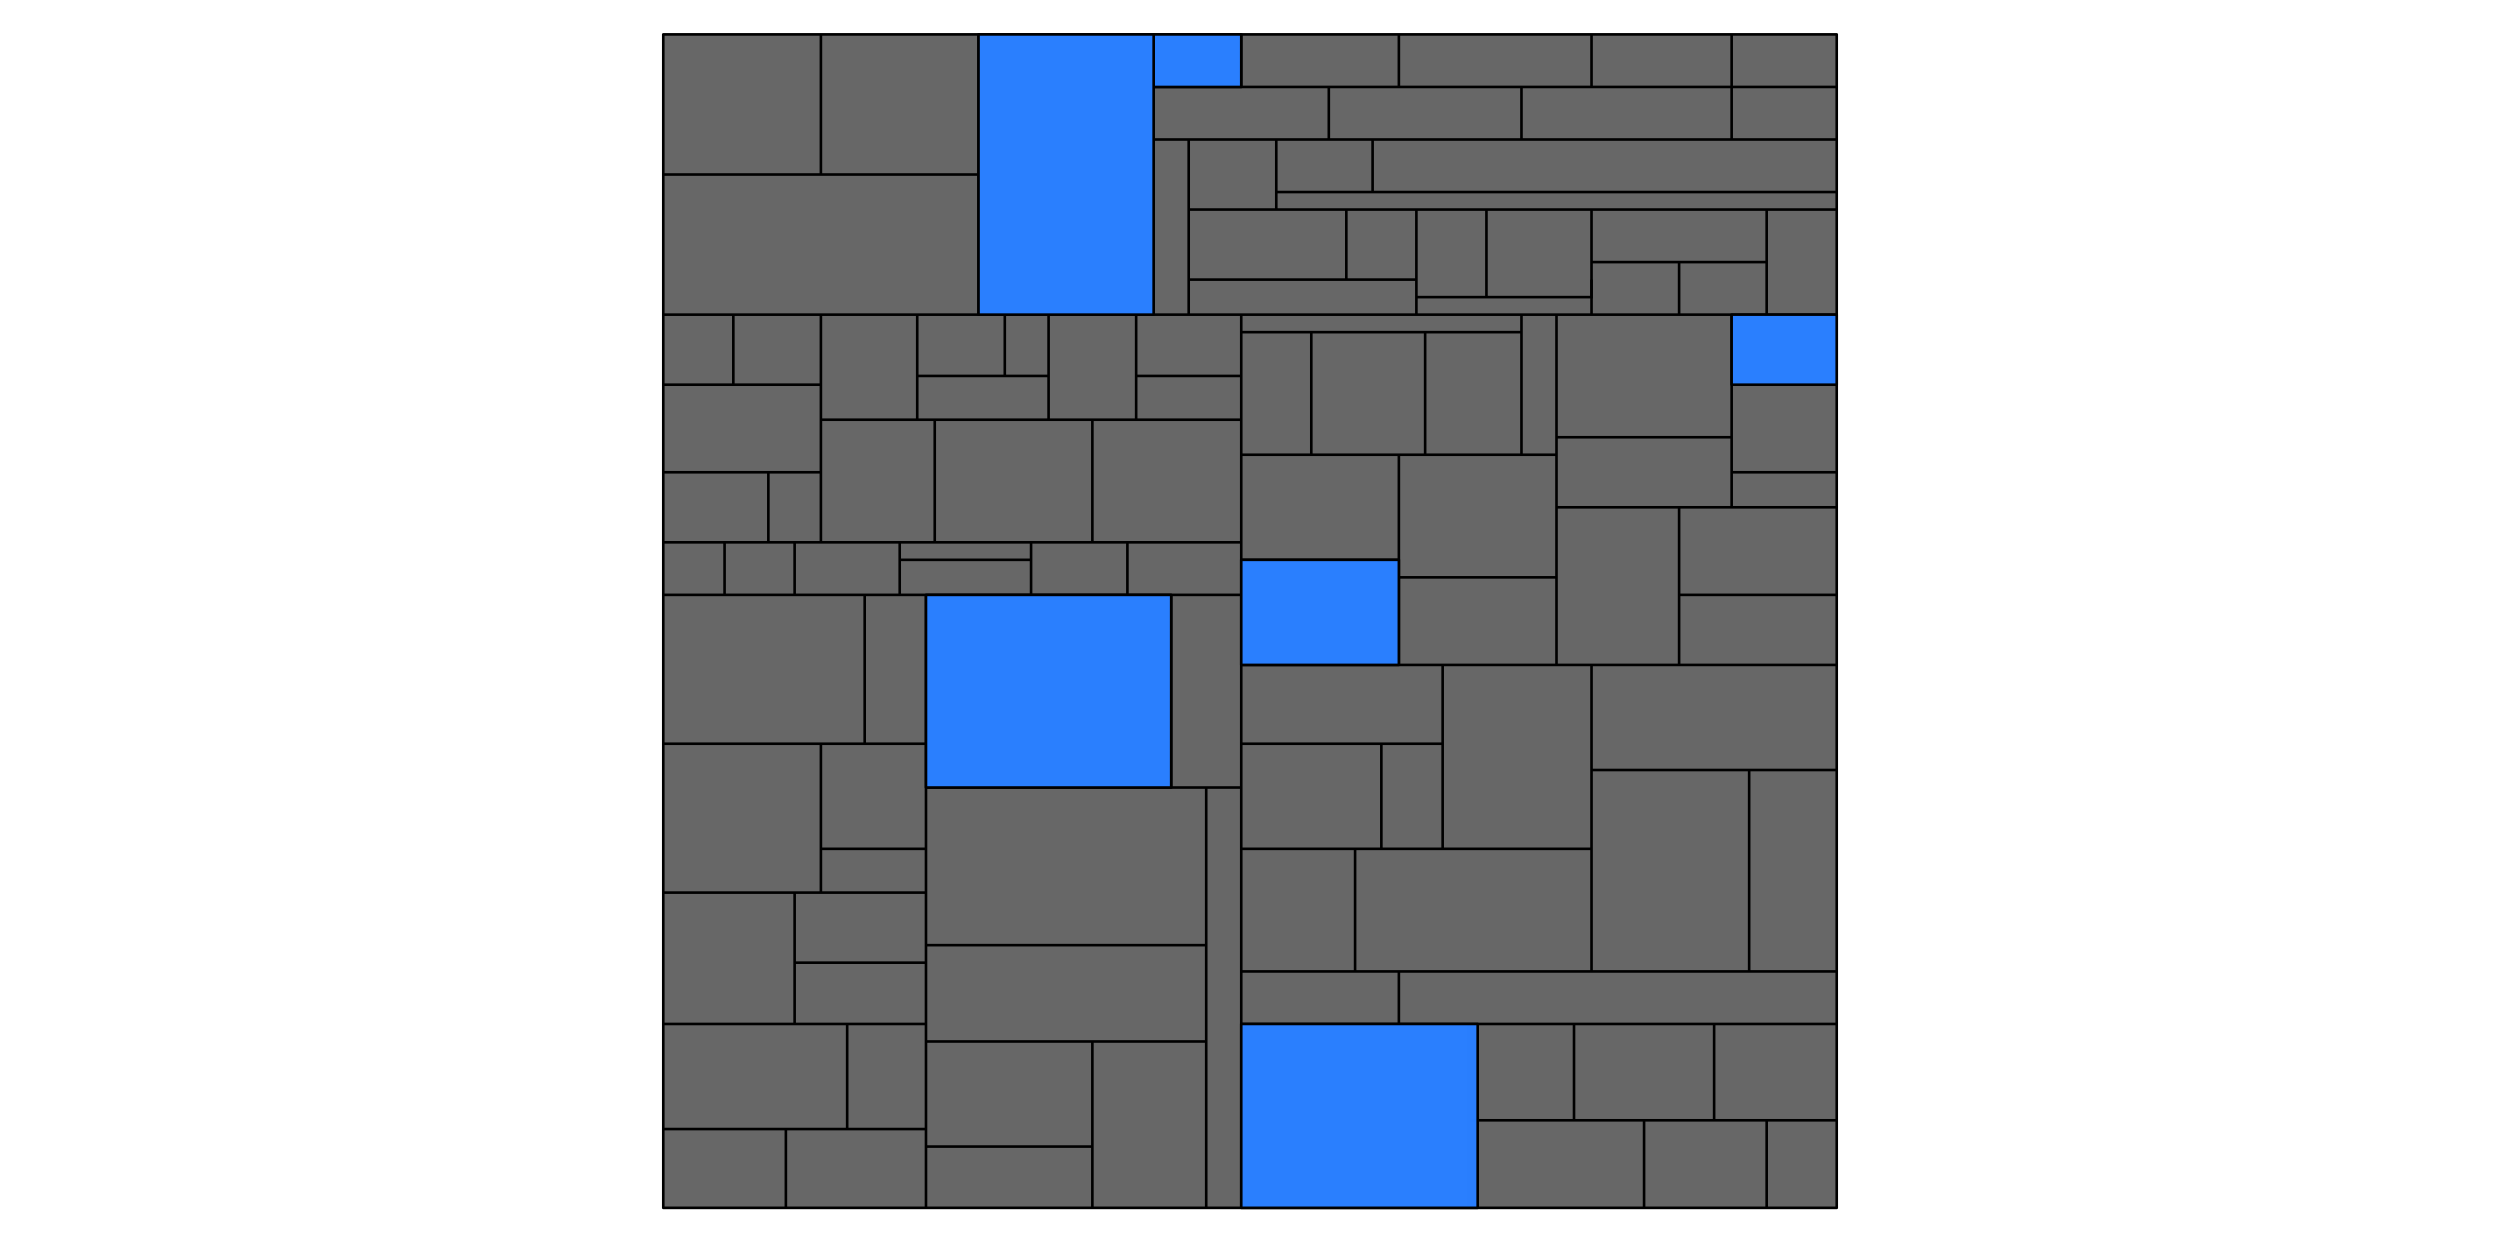 <?xml version="1.0" encoding="UTF-8" standalone="no"?>
<svg
   xmlns:dc="http://purl.org/dc/elements/1.1/"
   xmlns:cc="http://creativecommons.org/ns#"
   xmlns:rdf="http://www.w3.org/1999/02/22-rdf-syntax-ns#"
   xmlns:svg="http://www.w3.org/2000/svg"
   xmlns="http://www.w3.org/2000/svg"
   xmlns:sodipodi="http://sodipodi.sourceforge.net/DTD/sodipodi-0.dtd"
   xmlns:inkscape="http://www.inkscape.org/namespaces/inkscape"
   width="377.668mm"
   height="187.668mm"
   viewBox="0 0 377.668 187.668"
   version="1.1"
   id="svg8"
   sodipodi:docname="fragmented.svg"
   inkscape:export-filename="/home/nical/dev/blog/content/images/atlas/mozgfx/fragmented.png"
   inkscape:export-xdpi="142.96353"
   inkscape:export-ydpi="142.96353"
   inkscape:version="1.0.1 (3bc2e813f5, 2020-09-07)">
  <sodipodi:namedview
     pagecolor="#ffffff"
     bordercolor="#666666"
     borderopacity="1"
     objecttolerance="10"
     gridtolerance="10"
     guidetolerance="10"
     inkscape:pageopacity="0"
     inkscape:pageshadow="2"
     inkscape:window-width="1920"
     inkscape:window-height="1016"
     id="namedview115"
     showgrid="false"
     fit-margin-top="5"
     fit-margin-bottom="5"
     fit-margin-left="100"
     fit-margin-right="100"
     inkscape:zoom="0.5058137"
     inkscape:cx="595.22814"
     inkscape:cy="225.56304"
     inkscape:window-x="0"
     inkscape:window-y="27"
     inkscape:window-maximized="1"
     inkscape:current-layer="svg8" />
  <defs
     id="defs2" />
  <rect
     style="fill:#666666;fill-opacity:0.992;stroke:#000000;stroke-width:0.397;stroke-linecap:round;stroke-linejoin:round;stroke-miterlimit:4;stroke-dasharray:none"
     id="rect12"
     width="177.271"
     height="177.271"
     x="100.198"
     y="5.198"
     ry="5.2972755e-06" />
  <path
     style="fill:none;stroke:#000000;stroke-width:0.397;stroke-linecap:butt;stroke-linejoin:miter;stroke-miterlimit:4;stroke-dasharray:none;stroke-opacity:1"
     d="M 100.198,47.532 H 277.469"
     id="path837" />
  <path
     style="fill:none;stroke:#000000;stroke-width:0.397;stroke-linecap:butt;stroke-linejoin:miter;stroke-miterlimit:4;stroke-dasharray:none;stroke-opacity:1"
     d="M 147.823,5.198 V 47.532"
     id="path839" />
  <path
     style="fill:none;stroke:#000000;stroke-width:0.397;stroke-linecap:butt;stroke-linejoin:miter;stroke-miterlimit:4;stroke-dasharray:none;stroke-opacity:1"
     d="M 174.282,5.198 V 47.532"
     id="path841" />
  <path
     style="fill:none;stroke:#000000;stroke-width:0.397;stroke-linecap:butt;stroke-linejoin:miter;stroke-miterlimit:4;stroke-dasharray:none;stroke-opacity:1"
     d="m 174.282,21.073 h 103.188 m -103.188,-7.938 h 103.188"
     id="path843" />
  <path
     style="fill:none;stroke:#000000;stroke-width:0.397;stroke-linecap:butt;stroke-linejoin:miter;stroke-miterlimit:4;stroke-dasharray:none;stroke-opacity:1"
     d="M 187.511,5.198 V 13.136"
     id="path845" />
  <path
     style="fill:none;stroke:#000000;stroke-width:0.397;stroke-linecap:butt;stroke-linejoin:miter;stroke-miterlimit:4;stroke-dasharray:none;stroke-opacity:1"
     d="m 200.74,13.136 v 7.938"
     id="path847" />
  <path
     style="fill:none;stroke:#000000;stroke-width:0.397;stroke-linecap:butt;stroke-linejoin:miter;stroke-miterlimit:4;stroke-dasharray:none;stroke-opacity:1"
     d="M 240.428,5.198 V 13.136"
     id="path849" />
  <path
     style="fill:none;stroke:#000000;stroke-width:0.397;stroke-linecap:butt;stroke-linejoin:miter;stroke-miterlimit:4;stroke-dasharray:none;stroke-opacity:1"
     d="M 179.573,21.073 V 47.532"
     id="path851" />
  <path
     style="fill:none;stroke:#000000;stroke-width:0.397;stroke-linecap:butt;stroke-linejoin:miter;stroke-miterlimit:4;stroke-dasharray:none;stroke-opacity:1"
     d="m 179.573,31.657 h 97.896"
     id="path853" />
  <path
     style="fill:none;stroke:#000000;stroke-width:0.397;stroke-linecap:butt;stroke-linejoin:miter;stroke-miterlimit:4;stroke-dasharray:none;stroke-opacity:1"
     d="M 192.803,21.073 V 31.657"
     id="path855" />
  <path
     style="fill:none;stroke:#000000;stroke-width:0.397;stroke-linecap:butt;stroke-linejoin:miter;stroke-miterlimit:4;stroke-dasharray:none;stroke-opacity:1"
     d="m 192.803,29.011 h 84.667"
     id="path857" />
  <path
     style="fill:none;stroke:#000000;stroke-width:0.397;stroke-linecap:butt;stroke-linejoin:miter;stroke-miterlimit:4;stroke-dasharray:none;stroke-opacity:1"
     d="M 187.511,47.532 V 182.469"
     id="path859" />
  <path
     style="fill:none;stroke:#000000;stroke-width:0.397;stroke-linecap:butt;stroke-linejoin:miter;stroke-miterlimit:4;stroke-dasharray:none;stroke-opacity:1"
     d="m 100.198,89.865 h 87.312"
     id="path861" />
  <path
     style="fill:none;stroke:#000000;stroke-width:0.397;stroke-linecap:butt;stroke-linejoin:miter;stroke-miterlimit:4;stroke-dasharray:none;stroke-opacity:1"
     d="M 139.886,89.865 V 182.469"
     id="path863" />
  <path
     style="fill:none;stroke:#000000;stroke-width:0.397;stroke-linecap:butt;stroke-linejoin:miter;stroke-miterlimit:4;stroke-dasharray:none;stroke-opacity:1"
     d="m 100.198,26.365 h 47.625"
     id="path865" />
  <path
     style="fill:none;stroke:#000000;stroke-width:0.397;stroke-linecap:butt;stroke-linejoin:miter;stroke-miterlimit:4;stroke-dasharray:none;stroke-opacity:1"
     d="M 124.011,26.365 V 5.198"
     id="path867" />
  <path
     style="fill:none;stroke:#000000;stroke-width:0.397;stroke-linecap:butt;stroke-linejoin:miter;stroke-miterlimit:4;stroke-dasharray:none;stroke-opacity:1"
     d="m 213.969,31.657 v 15.875"
     id="path869" />
  <path
     style="fill:none;stroke:#000000;stroke-width:0.397;stroke-linecap:butt;stroke-linejoin:miter;stroke-miterlimit:4;stroke-dasharray:none;stroke-opacity:1"
     d="m 179.573,42.24 h 34.396"
     id="path871" />
  <path
     style="fill:none;stroke:#000000;stroke-width:0.397;stroke-linecap:butt;stroke-linejoin:miter;stroke-miterlimit:4;stroke-dasharray:none;stroke-opacity:1"
     d="m 213.969,44.886 h 26.458 V 31.657"
     id="path873" />
  <path
     style="fill:none;stroke:#000000;stroke-width:0.397;stroke-linecap:butt;stroke-linejoin:miter;stroke-miterlimit:4;stroke-dasharray:none;stroke-opacity:1"
     d="M 240.428,47.532 V 42.24"
     id="path875" />
  <path
     style="fill:none;stroke:#000000;stroke-width:0.397;stroke-linecap:butt;stroke-linejoin:miter;stroke-miterlimit:4;stroke-dasharray:none;stroke-opacity:1"
     d="M 211.323,5.198 V 13.136"
     id="path877" />
  <path
     style="fill:none;stroke:#000000;stroke-width:0.397;stroke-linecap:butt;stroke-linejoin:miter;stroke-miterlimit:4;stroke-dasharray:none;stroke-opacity:1"
     d="M 261.594,5.198 V 13.136"
     id="path879" />
  <path
     style="fill:none;stroke:#000000;stroke-width:0.397;stroke-linecap:butt;stroke-linejoin:miter;stroke-miterlimit:4;stroke-dasharray:none;stroke-opacity:1"
     d="m 100.198,81.928 h 87.312"
     id="path881" />
  <path
     style="fill:none;stroke:#000000;stroke-width:0.397;stroke-linecap:butt;stroke-linejoin:miter;stroke-miterlimit:4;stroke-dasharray:none;stroke-opacity:1"
     d="M 124.011,81.928 V 47.532"
     id="path883" />
  <path
     style="fill:none;stroke:#000000;stroke-width:0.397;stroke-linecap:butt;stroke-linejoin:miter;stroke-miterlimit:4;stroke-dasharray:none;stroke-opacity:1"
     d="m 124.011,63.407 h 63.5"
     id="path885" />
  <path
     style="fill:none;stroke:#000000;stroke-width:0.397;stroke-linecap:butt;stroke-linejoin:miter;stroke-miterlimit:4;stroke-dasharray:none;stroke-opacity:1"
     d="m 100.198,71.344 h 23.812"
     id="path887" />
  <path
     style="fill:none;stroke:#000000;stroke-width:0.397;stroke-linecap:butt;stroke-linejoin:miter;stroke-miterlimit:4;stroke-dasharray:none;stroke-opacity:1"
     d="M 116.073,71.344 V 81.928"
     id="path889" />
  <path
     style="fill:none;stroke:#000000;stroke-width:0.397;stroke-linecap:butt;stroke-linejoin:miter;stroke-miterlimit:4;stroke-dasharray:none;stroke-opacity:1"
     d="m 100.198,58.115 h 23.812"
     id="path891" />
  <path
     style="fill:none;stroke:#000000;stroke-width:0.397;stroke-linecap:butt;stroke-linejoin:miter;stroke-miterlimit:4;stroke-dasharray:none;stroke-opacity:1"
     d="M 110.782,58.115 V 47.532"
     id="path893" />
  <path
     style="fill:none;stroke:#000000;stroke-width:0.397;stroke-linecap:butt;stroke-linejoin:miter;stroke-miterlimit:4;stroke-dasharray:none;stroke-opacity:1"
     d="m 229.844,13.136 v 7.938"
     id="path895" />
  <path
     style="fill:none;stroke:#000000;stroke-width:0.397;stroke-linecap:butt;stroke-linejoin:miter;stroke-miterlimit:4;stroke-dasharray:none;stroke-opacity:1"
     d="m 261.594,13.136 v 7.938"
     id="path897" />
  <path
     style="fill:none;stroke:#000000;stroke-width:0.397;stroke-linecap:butt;stroke-linejoin:miter;stroke-miterlimit:4;stroke-dasharray:none;stroke-opacity:1"
     d="m 240.428,39.594 h 26.458"
     id="path899" />
  <path
     style="fill:none;stroke:#000000;stroke-width:0.397;stroke-linecap:butt;stroke-linejoin:miter;stroke-miterlimit:4;stroke-dasharray:none;stroke-opacity:1"
     d="m 266.886,31.657 v 15.875"
     id="path901" />
  <path
     style="fill:none;stroke:#000000;stroke-width:0.397;stroke-linecap:butt;stroke-linejoin:miter;stroke-miterlimit:4;stroke-dasharray:none;stroke-opacity:1"
     d="m 253.657,39.594 v 7.938"
     id="path903" />
  <path
     style="fill:none;stroke:#000000;stroke-width:0.397;stroke-linecap:butt;stroke-linejoin:miter;stroke-miterlimit:4;stroke-dasharray:none;stroke-opacity:1"
     d="M 203.386,42.24 V 31.657"
     id="path905" />
  <path
     style="fill:none;stroke:#000000;stroke-width:0.397;stroke-linecap:butt;stroke-linejoin:miter;stroke-miterlimit:4;stroke-dasharray:none;stroke-opacity:1"
     d="M 224.553,31.657 V 44.886"
     id="path907" />
  <path
     style="fill:none;stroke:#000000;stroke-width:0.397;stroke-linecap:butt;stroke-linejoin:miter;stroke-miterlimit:4;stroke-dasharray:none;stroke-opacity:1"
     d="m 187.511,100.448 h 89.958"
     id="path909" />
  <path
     style="fill:none;stroke:#000000;stroke-width:0.397;stroke-linecap:butt;stroke-linejoin:miter;stroke-miterlimit:4;stroke-dasharray:none;stroke-opacity:1"
     d="M 235.136,47.532 V 100.448"
     id="path911" />
  <path
     style="fill:none;stroke:#000000;stroke-width:0.397;stroke-linecap:butt;stroke-linejoin:miter;stroke-miterlimit:4;stroke-dasharray:none;stroke-opacity:1"
     d="m 235.136,76.636 h 42.333"
     id="path913" />
  <path
     style="fill:none;stroke:#000000;stroke-width:0.397;stroke-linecap:butt;stroke-linejoin:miter;stroke-miterlimit:4;stroke-dasharray:none;stroke-opacity:1"
     d="M 261.594,47.532 V 76.636"
     id="path915" />
  <path
     style="fill:none;stroke:#000000;stroke-width:0.397;stroke-linecap:butt;stroke-linejoin:miter;stroke-miterlimit:4;stroke-dasharray:none;stroke-opacity:1"
     d="M 253.657,100.448 V 76.636"
     id="path917" />
  <path
     style="fill:none;stroke:#000000;stroke-width:0.397;stroke-linecap:butt;stroke-linejoin:miter;stroke-miterlimit:4;stroke-dasharray:none;stroke-opacity:1"
     d="m 253.657,89.865 h 23.812"
     id="path919" />
  <path
     style="fill:none;stroke:#000000;stroke-width:0.397;stroke-linecap:butt;stroke-linejoin:miter;stroke-miterlimit:4;stroke-dasharray:none;stroke-opacity:1"
     d="m 235.136,66.053 h 26.458"
     id="path921" />
  <path
     style="fill:none;stroke:#000000;stroke-width:0.397;stroke-linecap:butt;stroke-linejoin:miter;stroke-miterlimit:4;stroke-dasharray:none;stroke-opacity:1"
     d="m 261.594,58.115 h 15.875"
     id="path923" />
  <path
     style="fill:none;stroke:#000000;stroke-width:0.397;stroke-linecap:butt;stroke-linejoin:miter;stroke-miterlimit:4;stroke-dasharray:none;stroke-opacity:1"
     d="m 261.594,71.344 h 15.875"
     id="path925" />
  <path
     style="fill:none;stroke:#000000;stroke-width:0.397;stroke-linecap:butt;stroke-linejoin:miter;stroke-miterlimit:4;stroke-dasharray:none;stroke-opacity:1"
     d="m 187.511,68.698 h 47.625"
     id="path927" />
  <path
     style="fill:none;stroke:#000000;stroke-width:0.397;stroke-linecap:butt;stroke-linejoin:miter;stroke-miterlimit:4;stroke-dasharray:none;stroke-opacity:1"
     d="M 198.094,50.178 V 68.698"
     id="path929" />
  <path
     style="fill:none;stroke:#000000;stroke-width:0.397;stroke-linecap:butt;stroke-linejoin:miter;stroke-miterlimit:4;stroke-dasharray:none;stroke-opacity:1"
     d="M 211.323,68.698 V 100.448"
     id="path931" />
  <path
     style="fill:none;stroke:#000000;stroke-width:0.397;stroke-linecap:butt;stroke-linejoin:miter;stroke-miterlimit:4;stroke-dasharray:none;stroke-opacity:1"
     d="m 211.323,87.219 h 23.812"
     id="path933" />
  <path
     style="fill:none;stroke:#000000;stroke-width:0.397;stroke-linecap:butt;stroke-linejoin:miter;stroke-miterlimit:4;stroke-dasharray:none;stroke-opacity:1"
     d="M 229.844,68.698 V 47.532"
     id="path935" />
  <path
     style="fill:none;stroke:#000000;stroke-width:0.397;stroke-linecap:butt;stroke-linejoin:miter;stroke-miterlimit:4;stroke-dasharray:none;stroke-opacity:1"
     d="m 187.511,50.178 h 42.333"
     id="path937" />
  <path
     style="fill:none;stroke:#000000;stroke-width:0.397;stroke-linecap:butt;stroke-linejoin:miter;stroke-miterlimit:4;stroke-dasharray:none;stroke-opacity:1"
     d="M 215.292,50.178 V 68.698"
     id="path939" />
  <path
     style="fill:none;stroke:#000000;stroke-width:0.397;stroke-linecap:butt;stroke-linejoin:miter;stroke-miterlimit:4;stroke-dasharray:none;stroke-opacity:1"
     d="m 187.511,84.573 h 23.812"
     id="path941" />
  <path
     style="fill:none;stroke:#000000;stroke-width:0.397;stroke-linecap:butt;stroke-linejoin:miter;stroke-miterlimit:4;stroke-dasharray:none;stroke-opacity:1"
     d="m 158.407,47.532 v 15.875"
     id="path943" />
  <path
     style="fill:none;stroke:#000000;stroke-width:0.397;stroke-linecap:butt;stroke-linejoin:miter;stroke-miterlimit:4;stroke-dasharray:none;stroke-opacity:1"
     d="M 141.209,63.407 V 81.928"
     id="path945" />
  <path
     style="fill:none;stroke:#000000;stroke-width:0.397;stroke-linecap:butt;stroke-linejoin:miter;stroke-miterlimit:4;stroke-dasharray:none;stroke-opacity:1"
     d="m 109.459,81.928 v 7.938"
     id="path947" />
  <path
     style="fill:none;stroke:#000000;stroke-width:0.397;stroke-linecap:butt;stroke-linejoin:miter;stroke-miterlimit:4;stroke-dasharray:none;stroke-opacity:1"
     d="m 120.042,81.928 v 7.938"
     id="path949" />
  <path
     style="fill:none;stroke:#000000;stroke-width:0.397;stroke-linecap:butt;stroke-linejoin:miter;stroke-miterlimit:4;stroke-dasharray:none;stroke-opacity:1"
     d="m 135.917,81.928 v 7.938"
     id="path951" />
  <path
     style="fill:none;stroke:#000000;stroke-width:0.397;stroke-linecap:butt;stroke-linejoin:miter;stroke-miterlimit:4;stroke-dasharray:none;stroke-opacity:1"
     d="m 135.917,84.573 h 19.844"
     id="path953" />
  <path
     style="fill:none;stroke:#000000;stroke-width:0.397;stroke-linecap:butt;stroke-linejoin:miter;stroke-miterlimit:4;stroke-dasharray:none;stroke-opacity:1"
     d="m 155.761,81.928 v 7.938"
     id="path955" />
  <path
     style="fill:none;stroke:#000000;stroke-width:0.397;stroke-linecap:butt;stroke-linejoin:miter;stroke-miterlimit:4;stroke-dasharray:none;stroke-opacity:1"
     d="m 170.313,81.928 v 7.938"
     id="path957" />
  <path
     style="fill:none;stroke:#000000;stroke-width:0.397;stroke-linecap:butt;stroke-linejoin:miter;stroke-miterlimit:4;stroke-dasharray:none;stroke-opacity:1"
     d="M 165.021,63.407 V 81.928"
     id="path959" />
  <path
     style="fill:none;stroke:#000000;stroke-width:0.397;stroke-linecap:butt;stroke-linejoin:miter;stroke-miterlimit:4;stroke-dasharray:none;stroke-opacity:1"
     d="m 171.636,47.532 v 15.875"
     id="path961" />
  <path
     style="fill:none;stroke:#000000;stroke-width:0.397;stroke-linecap:butt;stroke-linejoin:miter;stroke-miterlimit:4;stroke-dasharray:none;stroke-opacity:1"
     d="m 171.636,56.792 h 15.875"
     id="path963" />
  <path
     style="fill:none;stroke:#000000;stroke-width:0.397;stroke-linecap:butt;stroke-linejoin:miter;stroke-miterlimit:4;stroke-dasharray:none;stroke-opacity:1"
     d="m 138.563,47.532 v 15.875"
     id="path965" />
  <path
     style="fill:none;stroke:#000000;stroke-width:0.397;stroke-linecap:butt;stroke-linejoin:miter;stroke-miterlimit:4;stroke-dasharray:none;stroke-opacity:1"
     d="m 138.563,56.792 h 19.844"
     id="path967" />
  <path
     style="fill:none;stroke:#000000;stroke-width:0.397;stroke-linecap:butt;stroke-linejoin:miter;stroke-miterlimit:4;stroke-dasharray:none;stroke-opacity:1"
     d="m 151.792,47.532 v 9.26"
     id="path969" />
  <path
     style="fill:none;stroke:#000000;stroke-width:0.397;stroke-linecap:butt;stroke-linejoin:miter;stroke-miterlimit:4;stroke-dasharray:none;stroke-opacity:1"
     d="m 207.355,21.073 v 7.938"
     id="path971" />
  <path
     style="fill:none;stroke:#000000;stroke-width:0.397;stroke-linecap:butt;stroke-linejoin:miter;stroke-miterlimit:4;stroke-dasharray:none;stroke-opacity:1"
     d="m 187.511,146.751 h 89.958"
     id="path973" />
  <path
     style="fill:none;stroke:#000000;stroke-width:0.397;stroke-linecap:butt;stroke-linejoin:miter;stroke-miterlimit:4;stroke-dasharray:none;stroke-opacity:1"
     d="m 240.428,100.448 v 46.302"
     id="path975" />
  <path
     style="fill:none;stroke:#000000;stroke-width:0.397;stroke-linecap:butt;stroke-linejoin:miter;stroke-miterlimit:4;stroke-dasharray:none;stroke-opacity:1"
     d="M 240.428,128.23 H 187.511"
     id="path977" />
  <path
     style="fill:none;stroke:#000000;stroke-width:0.397;stroke-linecap:butt;stroke-linejoin:miter;stroke-miterlimit:4;stroke-dasharray:none;stroke-opacity:1"
     d="m 240.428,116.323 h 37.042"
     id="path979" />
  <path
     style="fill:none;stroke:#000000;stroke-width:0.397;stroke-linecap:butt;stroke-linejoin:miter;stroke-miterlimit:4;stroke-dasharray:none;stroke-opacity:1"
     d="m 264.24,116.323 v 30.427"
     id="path981" />
  <path
     style="fill:none;stroke:#000000;stroke-width:0.397;stroke-linecap:butt;stroke-linejoin:miter;stroke-miterlimit:4;stroke-dasharray:none;stroke-opacity:1"
     d="M 217.938,128.23 V 100.448"
     id="path983" />
  <path
     style="fill:none;stroke:#000000;stroke-width:0.397;stroke-linecap:butt;stroke-linejoin:miter;stroke-miterlimit:4;stroke-dasharray:none;stroke-opacity:1"
     d="m 187.511,112.355 h 30.427"
     id="path985" />
  <path
     style="fill:none;stroke:#000000;stroke-width:0.397;stroke-linecap:butt;stroke-linejoin:miter;stroke-miterlimit:4;stroke-dasharray:none;stroke-opacity:1"
     d="m 208.678,112.355 v 15.875"
     id="path987" />
  <path
     style="fill:none;stroke:#000000;stroke-width:0.397;stroke-linecap:butt;stroke-linejoin:miter;stroke-miterlimit:4;stroke-dasharray:none;stroke-opacity:1"
     d="m 204.709,128.23 v 18.521"
     id="path989" />
  <path
     style="fill:none;stroke:#000000;stroke-width:0.397;stroke-linecap:butt;stroke-linejoin:miter;stroke-miterlimit:4;stroke-dasharray:none;stroke-opacity:1"
     d="m 187.511,154.688 h 89.958"
     id="path991" />
  <path
     style="fill:none;stroke:#000000;stroke-width:0.397;stroke-linecap:butt;stroke-linejoin:miter;stroke-miterlimit:4;stroke-dasharray:none;stroke-opacity:1"
     d="m 211.323,146.751 v 7.938"
     id="path993" />
  <path
     style="fill:none;stroke:#000000;stroke-width:0.397;stroke-linecap:butt;stroke-linejoin:miter;stroke-miterlimit:4;stroke-dasharray:none;stroke-opacity:1"
     d="m 221.907,154.688 v 27.781"
     id="path995" />
  <path
     style="fill:none;stroke:#000000;stroke-width:0.397;stroke-linecap:butt;stroke-linejoin:miter;stroke-miterlimit:4;stroke-dasharray:none;stroke-opacity:1"
     d="m 221.907,169.24 h 55.562"
     id="path997" />
  <path
     style="fill:none;stroke:#000000;stroke-width:0.397;stroke-linecap:butt;stroke-linejoin:miter;stroke-miterlimit:4;stroke-dasharray:none;stroke-opacity:1"
     d="m 237.782,154.688 v 14.552"
     id="path999" />
  <path
     style="fill:none;stroke:#000000;stroke-width:0.397;stroke-linecap:butt;stroke-linejoin:miter;stroke-miterlimit:4;stroke-dasharray:none;stroke-opacity:1"
     d="m 139.886,118.969 h 47.625"
     id="path1001" />
  <path
     style="fill:none;stroke:#000000;stroke-width:0.397;stroke-linecap:butt;stroke-linejoin:miter;stroke-miterlimit:4;stroke-dasharray:none;stroke-opacity:1"
     d="m 182.219,118.969 v 63.5"
     id="path1003" />
  <path
     style="fill:none;stroke:#000000;stroke-width:0.397;stroke-linecap:butt;stroke-linejoin:miter;stroke-miterlimit:4;stroke-dasharray:none;stroke-opacity:1"
     d="m 139.886,142.782 h 42.333"
     id="path1005" />
  <path
     style="fill:none;stroke:#000000;stroke-width:0.397;stroke-linecap:butt;stroke-linejoin:miter;stroke-miterlimit:4;stroke-dasharray:none;stroke-opacity:1"
     d="m 139.886,157.334 h 42.333"
     id="path1007" />
  <path
     style="fill:none;stroke:#000000;stroke-width:0.397;stroke-linecap:butt;stroke-linejoin:miter;stroke-miterlimit:4;stroke-dasharray:none;stroke-opacity:1"
     d="m 165.021,157.334 v 25.135"
     id="path1009" />
  <path
     style="fill:none;stroke:#000000;stroke-width:0.397;stroke-linecap:butt;stroke-linejoin:miter;stroke-miterlimit:4;stroke-dasharray:none;stroke-opacity:1"
     d="M 165.021,173.209 H 139.886"
     id="path1011" />
  <path
     style="fill:none;stroke:#000000;stroke-width:0.397;stroke-linecap:butt;stroke-linejoin:miter;stroke-miterlimit:4;stroke-dasharray:none;stroke-opacity:1"
     d="m 100.198,112.355 h 39.688"
     id="path1013" />
  <path
     style="fill:none;stroke:#000000;stroke-width:0.397;stroke-linecap:butt;stroke-linejoin:miter;stroke-miterlimit:4;stroke-dasharray:none;stroke-opacity:1"
     d="M 130.626,112.355 V 89.865"
     id="path1015" />
  <path
     style="fill:none;stroke:#000000;stroke-width:0.397;stroke-linecap:butt;stroke-linejoin:miter;stroke-miterlimit:4;stroke-dasharray:none;stroke-opacity:1"
     d="m 100.198,134.844 h 39.688"
     id="path1017" />
  <path
     style="fill:none;stroke:#000000;stroke-width:0.397;stroke-linecap:butt;stroke-linejoin:miter;stroke-miterlimit:4;stroke-dasharray:none;stroke-opacity:1"
     d="m 124.011,112.355 v 22.49"
     id="path1019" />
  <path
     style="fill:none;stroke:#000000;stroke-width:0.397;stroke-linecap:butt;stroke-linejoin:miter;stroke-miterlimit:4;stroke-dasharray:none;stroke-opacity:1"
     d="m 100.198,154.688 h 39.688"
     id="path1021" />
  <path
     style="fill:none;stroke:#000000;stroke-width:0.397;stroke-linecap:butt;stroke-linejoin:miter;stroke-miterlimit:4;stroke-dasharray:none;stroke-opacity:1"
     d="M 120.042,154.688 V 134.844"
     id="path1023" />
  <path
     style="fill:none;stroke:#000000;stroke-width:0.397;stroke-linecap:butt;stroke-linejoin:miter;stroke-miterlimit:4;stroke-dasharray:none;stroke-opacity:1"
     d="m 120.042,145.428 h 19.844"
     id="path1025" />
  <path
     style="fill:none;stroke:#000000;stroke-width:0.397;stroke-linecap:butt;stroke-linejoin:miter;stroke-miterlimit:4;stroke-dasharray:none;stroke-opacity:1"
     d="m 124.011,128.23 h 15.875"
     id="path1027" />
  <path
     style="fill:none;stroke:#000000;stroke-width:0.397;stroke-linecap:butt;stroke-linejoin:miter;stroke-miterlimit:4;stroke-dasharray:none;stroke-opacity:1"
     d="m 100.198,170.563 h 39.688"
     id="path1029" />
  <path
     style="fill:none;stroke:#000000;stroke-width:0.397;stroke-linecap:butt;stroke-linejoin:miter;stroke-miterlimit:4;stroke-dasharray:none;stroke-opacity:1"
     d="m 127.98,154.688 v 15.875"
     id="path1031" />
  <path
     style="fill:none;stroke:#000000;stroke-width:0.397;stroke-linecap:butt;stroke-linejoin:miter;stroke-miterlimit:4;stroke-dasharray:none;stroke-opacity:1"
     d="m 118.719,170.563 v 11.906"
     id="path1033" />
  <path
     style="fill:none;stroke:#000000;stroke-width:0.397;stroke-linecap:butt;stroke-linejoin:miter;stroke-miterlimit:4;stroke-dasharray:none;stroke-opacity:1"
     d="m 248.365,169.24 v 13.229"
     id="path1035" />
  <path
     style="fill:none;stroke:#000000;stroke-width:0.397;stroke-linecap:butt;stroke-linejoin:miter;stroke-miterlimit:4;stroke-dasharray:none;stroke-opacity:1"
     d="m 266.886,169.24 v 13.229"
     id="path1037" />
  <path
     style="fill:none;stroke:#000000;stroke-width:0.397;stroke-linecap:butt;stroke-linejoin:miter;stroke-miterlimit:4;stroke-dasharray:none;stroke-opacity:1"
     d="m 258.948,154.688 v 14.552"
     id="path1039" />
  <path
     style="fill:none;stroke:#000000;stroke-width:0.397;stroke-linecap:butt;stroke-linejoin:miter;stroke-miterlimit:4;stroke-dasharray:none;stroke-opacity:1"
     d="M 176.928,118.969 V 89.865"
     id="path1041" />
  <rect
     style="fill:#2a7fff;fill-opacity:0.992;stroke:#000000;stroke-width:0.397;stroke-linecap:round;stroke-linejoin:round;stroke-miterlimit:4;stroke-dasharray:none"
     id="rect1045"
     width="23.812"
     height="15.875"
     x="187.511"
     y="84.573"
     ry="5.2972755e-06" />
  <rect
     style="fill:#2a7fff;fill-opacity:0.992;stroke:#000000;stroke-width:0.397;stroke-linecap:round;stroke-linejoin:round;stroke-miterlimit:4;stroke-dasharray:none"
     id="rect1047"
     width="35.719"
     height="27.781"
     x="187.511"
     y="154.688"
     ry="5.2972755e-06" />
  <rect
     style="fill:#2a7fff;fill-opacity:0.992;stroke:#000000;stroke-width:0.397;stroke-linecap:round;stroke-linejoin:round;stroke-miterlimit:4;stroke-dasharray:none"
     id="rect1049"
     width="13.229"
     height="7.938"
     x="174.282"
     y="5.198"
     ry="5.2972755e-06" />
  <rect
     style="fill:#2a7fff;fill-opacity:0.992;stroke:#000000;stroke-width:0.397;stroke-linecap:round;stroke-linejoin:round;stroke-miterlimit:4;stroke-dasharray:none"
     id="rect1051"
     width="15.875"
     height="10.583"
     x="261.594"
     y="47.532"
     ry="5.2972755e-06" />
  <rect
     style="fill:#2a7fff;fill-opacity:0.992;stroke:#000000;stroke-width:0.397;stroke-linecap:round;stroke-linejoin:round;stroke-miterlimit:4;stroke-dasharray:none"
     id="rect1053"
     width="37.042"
     height="29.104"
     x="139.886"
     y="89.865"
     ry="5.2972755e-06" />
  <rect
     style="fill:#2a7fff;fill-opacity:0.992;stroke:#000000;stroke-width:0.397;stroke-linecap:round;stroke-linejoin:round;stroke-miterlimit:4;stroke-dasharray:none"
     id="rect1057"
     width="26.458"
     height="42.333"
     x="147.823"
     y="5.198"
     ry="5.2972755e-06" />
</svg>
